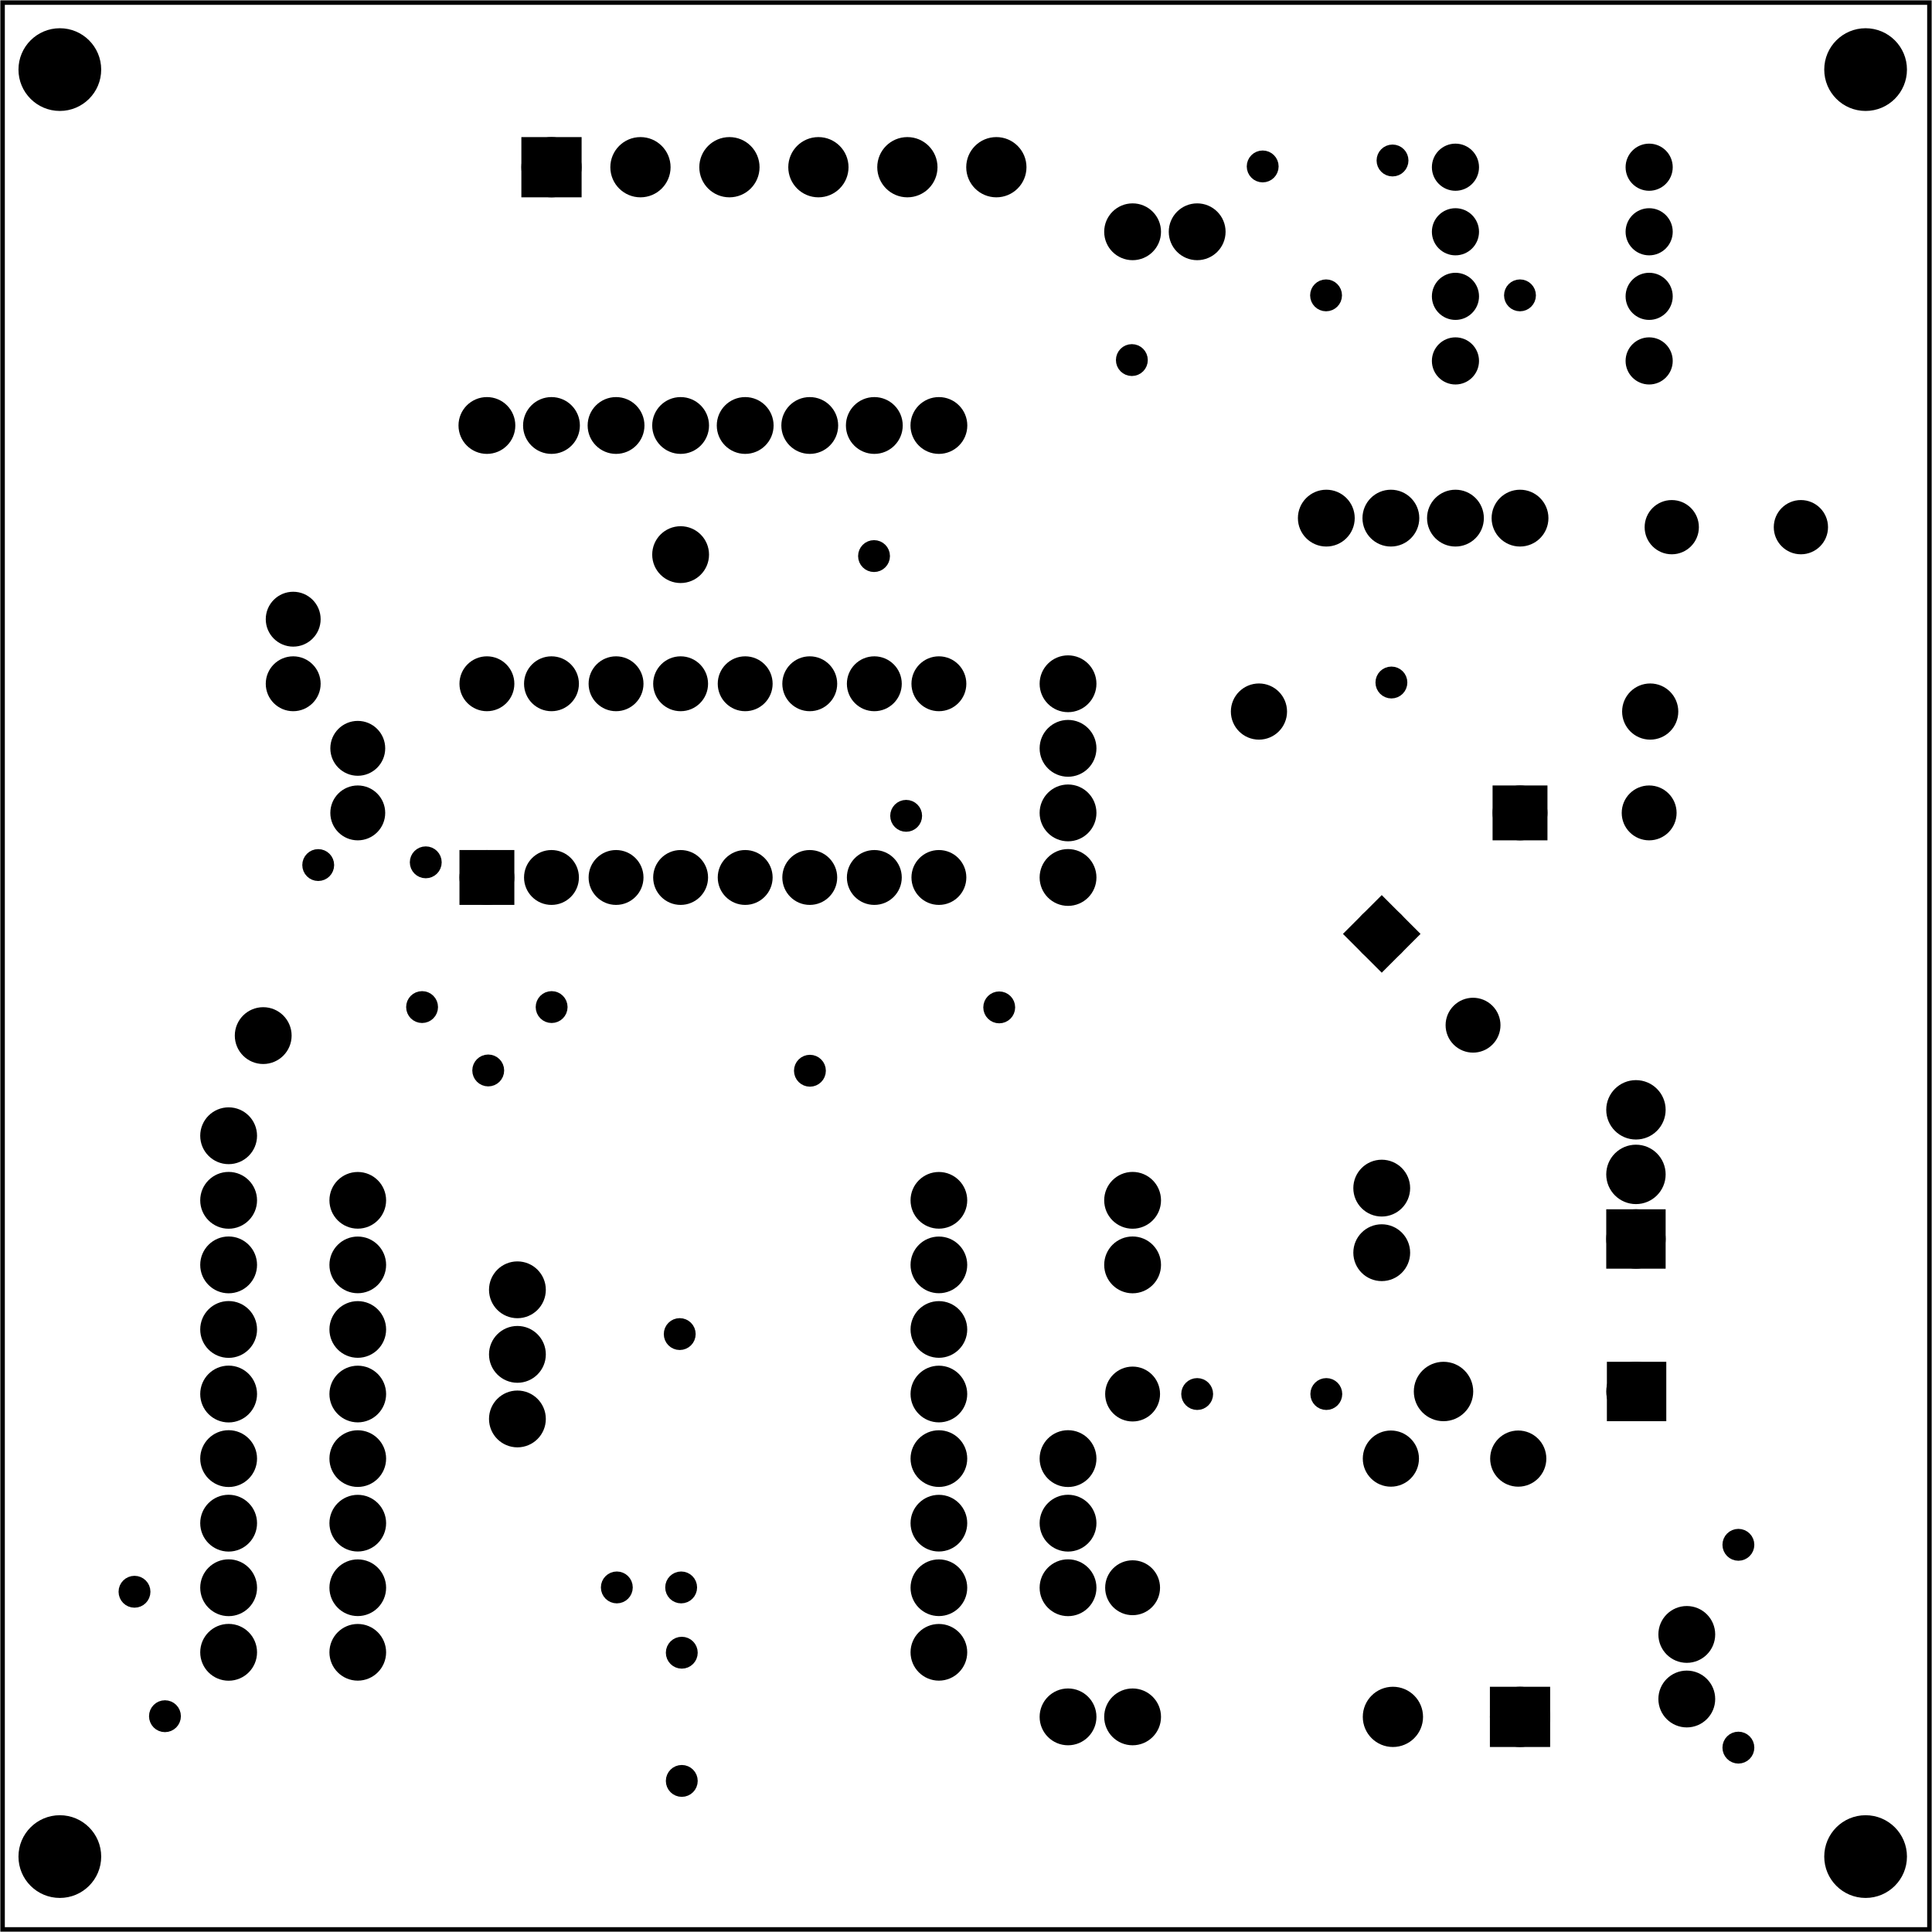 <?xml version='1.0' encoding='UTF-8' standalone='no'?>
<!-- Created with Fritzing (http://www.fritzing.org/) -->
<svg xmlns="http://www.w3.org/2000/svg" xmlns:svg="http://www.w3.org/2000/svg" version="1.2" viewBox="0 0 215.433 215.433"  baseProfile="tiny" height="2.992in" width="2.992in" x="0in" y="0in">
 <g partID="57660">
  <g id="board" >
   <rect stroke-width="0.5" stroke="black" id="boardoutline"  fill-opacity="0.5" height="214.857" width="214.857" fill="none" x="0.288" y="0.288"/>
  </g>
 </g>
 <g partID="854641500">
  <g transform="translate(182.526,54.176)">
   <g id="copper0" >
    <circle stroke-width="2.25" stroke="black" cx="3.888" id="connector0pad" connectorname="P$1" r="1.899"  fill="black" cy="4.608"/>
    <circle stroke-width="2.25" stroke="black" cx="18.288" id="connector1pad" connectorname="P$2" r="1.899"  fill="black" cy="4.608"/>
   </g>
  </g>
 </g>
 <g partID="854642340">
  <g transform="translate(190.827,169.241)">
   <g id="copper0" >
    <circle stroke-width="1.57" stroke="black" cx="3.017" id="connector0pin" r="0.992"  fill="black" cy="3.017"/>
   </g>
  </g>
 </g>
 <g partID="854642400">
  <g transform="translate(190.827,191.857)">
   <g id="copper0" >
    <circle stroke-width="1.57" stroke="black" cx="3.017" id="connector0pin" r="0.992"  fill="black" cy="3.017"/>
   </g>
  </g>
 </g>
 <g partID="854596640">
  <g transform="translate(11.981,174.476)">
   <g id="copper0" >
    <circle stroke-width="1.57" stroke="black" cx="3.017" id="connector0pin" r="0.992"  fill="black" cy="3.017"/>
   </g>
  </g>
 </g>
 <g partID="854580540">
  <g transform="translate(152.26,14.879)">
   <g id="copper0" >
    <circle stroke-width="1.57" stroke="black" cx="3.017" id="connector0pin" r="0.992"  fill="black" cy="3.017"/>
   </g>
  </g>
 </g>
 <g partID="854581810">
  <g transform="translate(72.778,145.743)">
   <g id="copper0" >
    <circle stroke-width="1.57" stroke="black" cx="3.017" id="connector0pin" r="0.992"  fill="black" cy="3.017"/>
   </g>
  </g>
 </g>
 <g partID="854562550">
  <g transform="translate(94.444,58.99)">
   <g id="copper0" >
    <circle stroke-width="1.57" stroke="black" cx="3.017" id="connector0pin" r="0.992"  fill="black" cy="3.017"/>
   </g>
  </g>
 </g>
 <g partID="854562950">
  <g transform="translate(44.394,78.945)">
   <g transform="matrix(1.11022e-16,1,-1,1.11022e-16,0,0)">
    <g id="copper0" >
     <g id="copper1" >
      <!-- <rect width="55" x="35" y="35" fill="none" height="55" stroke="rgb(255, 191, 0)" stroke-width="20" /> -->
      <circle stroke-width="2.16" stroke="black" cx="4.5" id="connector0pin" r="1.98"  fill="black" cy="4.5"/>
      <circle stroke-width="2.16" stroke="black" cx="11.7" id="connector1pin" r="1.98"  fill="black" cy="4.5"/>
     </g>
    </g>
   </g>
  </g>
 </g>
 <g partID="854563170">
  <g transform="translate(37.194,64.545)">
   <g transform="matrix(0,1,-1,0,0,0)">
    <g id="copper0" >
     <g id="copper1" >
      <!-- <rect width="55" x="35" y="35" fill="none" height="55" stroke="rgb(255, 191, 0)" stroke-width="20" /> -->
      <circle stroke-width="2.16" stroke="black" cx="4.5" id="connector0pin" r="1.98"  fill="black" cy="4.5"/>
      <circle stroke-width="2.16" stroke="black" cx="11.7" id="connector1pin" r="1.98"  fill="black" cy="4.5"/>
     </g>
    </g>
   </g>
  </g>
 </g>
 <g partID="854533130">
  <g transform="translate(73.007,181.273)">
   <g id="copper0" >
    <circle stroke-width="1.57" stroke="black" cx="3.017" id="connector0pin" r="0.992"  fill="black" cy="3.017"/>
   </g>
  </g>
 </g>
 <g partID="854533210">
  <g transform="translate(73.007,195.569)">
   <g id="copper0" >
    <circle stroke-width="1.57" stroke="black" cx="3.017" id="connector0pin" r="0.992"  fill="black" cy="3.017"/>
   </g>
  </g>
 </g>
 <g partID="854538330">
  <g transform="translate(137.782,15.542)">
   <g id="copper0" >
    <circle stroke-width="1.57" stroke="black" cx="3.017" id="connector0pin" r="0.992"  fill="black" cy="3.017"/>
   </g>
  </g>
 </g>
 <g partID="854539040">
  <g transform="translate(123.194,37.134)">
   <g id="copper0" >
    <circle stroke-width="1.57" stroke="black" cx="3.017" id="connector0pin" r="0.992"  fill="black" cy="3.017"/>
   </g>
  </g>
 </g>
 <g partID="854489880">
  <g transform="translate(65.764,173.994)">
   <g id="copper0" >
    <circle stroke-width="1.57" stroke="black" cx="3.017" id="connector0pin" r="0.992"  fill="black" cy="3.017"/>
   </g>
  </g>
 </g>
 <g partID="854490280">
  <g transform="translate(72.937,173.994)">
   <g id="copper0" >
    <circle stroke-width="1.57" stroke="black" cx="3.017" id="connector0pin" r="0.992"  fill="black" cy="3.017"/>
   </g>
  </g>
 </g>
 <g partID="854495960">
  <g transform="translate(108.404,109.314)">
   <g id="copper0" >
    <circle stroke-width="1.57" stroke="black" cx="3.017" id="connector0pin" r="0.992"  fill="black" cy="3.017"/>
   </g>
  </g>
 </g>
 <g partID="854419960">
  <g transform="translate(168.02,146.794)">
   <g transform="matrix(0,-1,1,0,0,0)">
    <g id="copper0" >
     <rect stroke-width="2.16" stroke="black"  height="4.464" width="4.464" fill="black" x="6.408" y="12.168"/>
     <circle stroke-width="2.16" stroke="black" cx="8.64" id="connector0pad" r="2.232"  fill="black" cy="14.4"/>
     <circle stroke-width="2.16" stroke="black" cx="15.84" id="connector1pad" r="2.232"  fill="black" cy="14.4"/>
     <circle stroke-width="2.16" stroke="black" cx="23.04" id="connector2pad" r="2.232"  fill="black" cy="14.4"/>
    </g>
   </g>
  </g>
 </g>
 <g partID="854423040">
  <g transform="translate(161.934,75.885)">
   <g id="copper0" >
    <rect stroke-width="2.16" stroke="black" id="rect11"  height="3.96" width="3.96" x="5.58" fill="black" y="12.78"/>
    <circle stroke-width="2.16" stroke="black" cx="7.56" id="connector0pin" r="1.98"  fill="black" cy="14.76"/>
    <circle stroke-width="2.16" stroke="black" cx="21.96" id="connector1pin" r="1.98"  fill="black" cy="14.76"/>
   </g>
  </g>
 </g>
 <g partID="854421190">
  <g transform="translate(159.165,88.356)">
   <g transform="matrix(0.707,0.707,-0.707,0.707,0,0)">
    <g id="copper0" >
     <rect stroke-width="2.16" stroke="black" id="rect11"  height="3.96" width="3.96" x="5.58" fill="black" y="12.78"/>
     <circle stroke-width="2.16" stroke="black" cx="7.56" id="connector0pin" r="1.98"  fill="black" cy="14.76"/>
     <circle stroke-width="2.16" stroke="black" cx="21.96" id="connector1pin" r="1.98"  fill="black" cy="14.76"/>
    </g>
   </g>
  </g>
 </g>
 <g partID="854474690">
  <g transform="translate(51.424,116.348)">
   <g id="copper0" >
    <circle stroke-width="1.57" stroke="black" cx="3.017" id="connector0pin" r="0.992"  fill="black" cy="3.017"/>
   </g>
  </g>
 </g>
 <g partID="854477190">
  <g transform="translate(58.494,109.279)">
   <g id="copper0" >
    <circle stroke-width="1.57" stroke="black" cx="3.017" id="connector0pin" r="0.992"  fill="black" cy="3.017"/>
   </g>
  </g>
 </g>
 <g partID="854477250">
  <g transform="translate(44.048,109.279)">
   <g id="copper0" >
    <circle stroke-width="1.57" stroke="black" cx="3.017" id="connector0pin" r="0.992"  fill="black" cy="3.017"/>
   </g>
  </g>
 </g>
 <g partID="854421230">
  <g transform="translate(185.444,158.762)">
   <g transform="matrix(-1,0,0,-1,0,0)">
    <g id="copper0" >
     <rect stroke-width="2.16" stroke="black"  height="4.464" width="4.464" fill="black" x="0.72" y="1.368"/>
     <circle stroke-width="2.16" stroke="black" cx="3.024" id="connector0pin" r="2.232"  fill="black" cy="3.6"/>
     <circle stroke-width="2.16" stroke="black" cx="24.48" id="connector1pin" r="2.232"  fill="black" cy="3.6"/>
    </g>
   </g>
  </g>
 </g>
 <g partID="854362640">
  <g transform="translate(166.473,29.918)">
   <g id="copper0" >
    <circle stroke-width="1.57" stroke="black" cx="3.017" id="connector0pin" r="0.992"  fill="black" cy="3.017"/>
   </g>
  </g>
 </g>
 <g partID="854362700">
  <g transform="translate(144.849,29.918)">
   <g id="copper0" >
    <circle stroke-width="1.57" stroke="black" cx="3.017" id="connector0pin" r="0.992"  fill="black" cy="3.017"/>
   </g>
  </g>
 </g>
 <g partID="854349390">
  <g transform="translate(187.71,14.757)">
   <g transform="matrix(0,1,-1,0,0,0)">
    <g id="copper0" >
     <circle stroke-width="1.836" stroke="black" cx="3.888" id="connector0pad" connectorname="1" r="1.71"  fill="black" cy="25.416"/>
     <circle stroke-width="1.836" stroke="black" cx="11.088" id="connector1pad" connectorname="2" r="1.71"  fill="black" cy="25.416"/>
     <circle stroke-width="1.836" stroke="black" cx="18.288" id="connector2pad" connectorname="3" r="1.71"  fill="black" cy="25.416"/>
     <circle stroke-width="1.836" stroke="black" cx="25.488" id="connector3pad" connectorname="4" r="1.71"  fill="black" cy="25.416"/>
     <circle stroke-width="1.836" stroke="black" cx="25.488" id="connector4pad" connectorname="5" r="1.71"  fill="black" cy="3.816"/>
     <circle stroke-width="1.836" stroke="black" cx="18.288" id="connector5pad" connectorname="6" r="1.71"  fill="black" cy="3.816"/>
     <circle stroke-width="1.836" stroke="black" cx="11.088" id="connector6pad" connectorname="7" r="1.71"  fill="black" cy="3.816"/>
     <circle stroke-width="1.836" stroke="black" cx="3.888" id="connector7pad" connectorname="8" r="1.71"  fill="black" cy="3.816"/>
    </g>
   </g>
  </g>
 </g>
 <g partID="854350040">
  <g transform="translate(152.136,73.088)">
   <g id="copper0" >
    <circle stroke-width="1.57" stroke="black" cx="3.017" id="connector0pin" r="0.992"  fill="black" cy="3.017"/>
   </g>
  </g>
 </g>
 <g partID="854351130">
  <g transform="translate(15.377,188.353)">
   <g id="copper0" >
    <circle stroke-width="1.57" stroke="black" cx="3.017" id="connector0pin" r="0.992"  fill="black" cy="3.017"/>
   </g>
  </g>
 </g>
 <g partID="854600340">
  <g transform="translate(24.31,110.437)">
   <g id="copper0" >
    <circle stroke-width="2.16" stroke="black" cx="5.04" id="connector0pin" r="2.088"  fill="black" cy="5.04"/>
   </g>
  </g>
 </g>
 <g partID="854285300">
  <g transform="translate(70.854,56.805)">
   <g id="copper0" >
    <circle stroke-width="2.16" stroke="black" cx="5.04" id="connector0pin" r="2.088"  fill="black" cy="5.04"/>
   </g>
  </g>
 </g>
 <g partID="854287980">
  <g transform="translate(98.026,87.955)">
   <g id="copper0" >
    <circle stroke-width="1.57" stroke="black" cx="3.017" id="connector0pin" r="0.992"  fill="black" cy="3.017"/>
   </g>
  </g>
 </g>
 <g partID="854288640">
  <g transform="translate(44.458,93.139)">
   <g id="copper0" >
    <circle stroke-width="1.57" stroke="black" cx="3.017" id="connector0pin" r="0.992"  fill="black" cy="3.017"/>
   </g>
  </g>
 </g>
 <g partID="854292290">
  <g transform="translate(130.477,152.428)">
   <g id="copper0" >
    <circle stroke-width="1.57" stroke="black" cx="3.017" id="connector0pin" r="0.992"  fill="black" cy="3.017"/>
   </g>
  </g>
 </g>
 <g partID="854292330">
  <g transform="translate(144.877,152.428)">
   <g id="copper0" >
    <circle stroke-width="1.57" stroke="black" cx="3.017" id="connector0pin" r="0.992"  fill="black" cy="3.017"/>
   </g>
  </g>
 </g>
 <g partID="854368040">
  <g transform="translate(49.974,102.165)">
   <g transform="matrix(0,-1,1,0,0,0)">
    <g gorn="0.3.0" id="copper0" >
     <rect stroke-width="2.16" stroke="black" gorn="0.3.0.0" id="square"  height="3.96" width="3.96" x="2.34" fill="black" y="2.34"/>
     <circle stroke-width="2.16" stroke="black" gorn="0.3.0.1" cx="4.32" id="connector0pin" r="1.98"  fill="black" cy="4.32"/>
     <circle stroke-width="2.16" stroke="black" gorn="0.3.0.2" cx="25.92" id="connector15pin" r="1.98"  fill="black" cy="4.32"/>
     <circle stroke-width="2.16" stroke="black" gorn="0.3.0.3" cx="4.32" id="connector1pin" r="1.98"  fill="black" cy="11.52"/>
     <circle stroke-width="2.16" stroke="black" gorn="0.3.0.4" cx="25.92" id="connector14pin" r="1.98"  fill="black" cy="11.52"/>
     <circle stroke-width="2.16" stroke="black" gorn="0.3.0.5" cx="4.32" id="connector2pin" r="1.98"  fill="black" cy="18.72"/>
     <circle stroke-width="2.16" stroke="black" gorn="0.3.0.6" cx="25.92" id="connector13pin" r="1.98"  fill="black" cy="18.72"/>
     <circle stroke-width="2.16" stroke="black" gorn="0.3.0.7" cx="4.32" id="connector3pin" r="1.98"  fill="black" cy="25.92"/>
     <circle stroke-width="2.16" stroke="black" gorn="0.3.0.8" cx="25.92" id="connector12pin" r="1.98"  fill="black" cy="25.92"/>
     <circle stroke-width="2.16" stroke="black" gorn="0.3.0.9" cx="4.32" id="connector4pin" r="1.98"  fill="black" cy="33.12"/>
     <circle stroke-width="2.16" stroke="black" gorn="0.3.0.10" cx="25.92" id="connector11pin" r="1.98"  fill="black" cy="33.12"/>
     <circle stroke-width="2.16" stroke="black" gorn="0.3.0.11" cx="4.32" id="connector5pin" r="1.98"  fill="black" cy="40.32"/>
     <circle stroke-width="2.16" stroke="black" gorn="0.3.0.12" cx="25.92" id="connector10pin" r="1.98"  fill="black" cy="40.32"/>
     <circle stroke-width="2.16" stroke="black" gorn="0.3.0.13" cx="4.32" id="connector6pin" r="1.98"  fill="black" cy="47.52"/>
     <circle stroke-width="2.16" stroke="black" gorn="0.3.0.14" cx="25.92" id="connector9pin" r="1.98"  fill="black" cy="47.52"/>
     <circle stroke-width="2.16" stroke="black" gorn="0.3.0.15" cx="4.32" id="connector7pin" r="1.98"  fill="black" cy="54.72"/>
     <circle stroke-width="2.16" stroke="black" gorn="0.3.0.16" cx="25.92" id="connector8pin" r="1.98"  fill="black" cy="54.72"/>
    </g>
   </g>
  </g>
 </g>
 <g partID="854253390">
  <g transform="translate(174.534,52.735)">
   <g transform="matrix(0,1,-1,0,0,0)">
    <g id="copper0" >
     <circle stroke-width="2.16" stroke="black" cx="5.04" id="connector0pin" r="2.088"  fill="black" cy="5.04"/>
     <circle stroke-width="2.16" stroke="black" cx="5.04" id="connector1pin" r="2.088"  fill="black" cy="12.24"/>
     <circle stroke-width="2.16" stroke="black" cx="5.04" id="connector2pin" r="2.088"  fill="black" cy="19.44"/>
     <circle stroke-width="2.16" stroke="black" cx="5.04" id="connector3pin" r="2.088"  fill="black" cy="26.64"/>
    </g>
   </g>
  </g>
 </g>
 <g partID="854308770">
  <g transform="translate(20.454,121.605)">
   <g id="copper0" >
    <circle stroke-width="2.16" stroke="black" cx="5.04" id="connector0pin" r="2.088"  fill="black" cy="5.04"/>
    <circle stroke-width="2.16" stroke="black" cx="5.04" id="connector1pin" r="2.088"  fill="black" cy="12.24"/>
    <circle stroke-width="2.16" stroke="black" cx="5.04" id="connector2pin" r="2.088"  fill="black" cy="19.44"/>
    <circle stroke-width="2.16" stroke="black" cx="5.04" id="connector3pin" r="2.088"  fill="black" cy="26.64"/>
    <circle stroke-width="2.16" stroke="black" cx="5.04" id="connector4pin" r="2.088"  fill="black" cy="33.84"/>
    <circle stroke-width="2.16" stroke="black" cx="5.04" id="connector5pin" r="2.088"  fill="black" cy="41.04"/>
    <circle stroke-width="2.16" stroke="black" cx="5.04" id="connector6pin" r="2.088"  fill="black" cy="48.24"/>
    <circle stroke-width="2.16" stroke="black" cx="5.04" id="connector7pin" r="2.088"  fill="black" cy="55.44"/>
    <circle stroke-width="2.16" stroke="black" cx="5.04" id="connector8pin" r="2.088"  fill="black" cy="62.64"/>
   </g>
  </g>
 </g>
 <g partID="854368820">
  <g transform="translate(131.334,186.405)">
   <g transform="matrix(0,1,-1,0,0,0)">
    <g id="copper0" >
     <circle stroke-width="2.16" stroke="black" cx="5.04" id="connector0pin" r="2.088"  fill="black" cy="5.04"/>
     <circle stroke-width="2.16" stroke="black" cx="5.04" id="connector1pin" r="2.088"  fill="black" cy="12.24"/>
    </g>
   </g>
  </g>
 </g>
 <g partID="854580980">
  <g transform="translate(52.656,138.783)">
   <g id="copper0" >
    <circle stroke-width="2.16" stroke="black" cx="5.04" id="connector0pin" r="2.088"  fill="black" cy="5.04"/>
    <circle stroke-width="2.16" stroke="black" cx="5.04" id="connector1pin" r="2.088"  fill="black" cy="12.24"/>
    <circle stroke-width="2.16" stroke="black" cx="5.04" id="connector2pin" r="2.088"  fill="black" cy="19.44"/>
   </g>
  </g>
 </g>
 <g partID="854425380">
  <g transform="translate(183.05,177.212)">
   <g id="copper0" >
    <circle stroke-width="2.16" stroke="black" cx="5.04" id="connector0pin" r="2.088"  fill="black" cy="5.04"/>
    <circle stroke-width="2.16" stroke="black" cx="5.04" id="connector1pin" r="2.088"  fill="black" cy="12.24"/>
   </g>
  </g>
 </g>
 <g partID="854296050">
  <g transform="translate(138.534,20.805)">
   <g transform="matrix(0,1,-1,0,0,0)">
    <g id="copper0" >
     <circle stroke-width="2.16" stroke="black" cx="5.04" id="connector0pin" r="2.088"  fill="black" cy="5.04"/>
     <circle stroke-width="2.16" stroke="black" cx="5.04" id="connector1pin" r="2.088"  fill="black" cy="12.24"/>
    </g>
   </g>
  </g>
 </g>
 <g partID="854186780">
  <g transform="translate(202.177,1.908)">
   <g id="copper0" >
    <circle stroke-width="0.72" stroke="black" cx="5.852" id="nonconn0" r="4.252"  fill="black" cy="5.852"/>
   </g>
  </g>
 </g>
 <g partID="854187010">
  <g transform="translate(0.82,1.908)">
   <g id="copper0" >
    <circle stroke-width="0.72" stroke="black" cx="5.852" id="nonconn0" r="4.252"  fill="black" cy="5.852"/>
   </g>
  </g>
 </g>
 <g partID="854187040">
  <g transform="translate(202.177,201.171)">
   <g id="copper0" >
    <circle stroke-width="0.72" stroke="black" cx="5.852" id="nonconn0" r="4.252"  fill="black" cy="5.852"/>
   </g>
  </g>
 </g>
 <g partID="854187070">
  <g transform="translate(0.82,201.171)">
   <g id="copper0" >
    <circle stroke-width="0.72" stroke="black" cx="5.852" id="nonconn0" r="4.252"  fill="black" cy="5.852"/>
   </g>
  </g>
 </g>
 <g partID="854189620">
  <g transform="translate(114.054,71.205)">
   <g id="copper0" >
    <circle stroke-width="2.16" stroke="black" cx="5.04" id="connector0pin" r="2.088"  fill="black" cy="5.04"/>
    <circle stroke-width="2.16" stroke="black" cx="5.04" id="connector1pin" r="2.088"  fill="black" cy="12.24"/>
    <circle stroke-width="2.16" stroke="black" cx="5.04" id="connector2pin" r="2.088"  fill="black" cy="19.44"/>
    <circle stroke-width="2.16" stroke="black" cx="5.04" id="connector3pin" r="2.088"  fill="black" cy="26.64"/>
   </g>
  </g>
 </g>
 <g partID="854188270">
  <g transform="translate(49.254,52.485)">
   <g transform="matrix(0,-1,1,0,0,0)">
    <g id="copper0" >
     <circle stroke-width="2.16" stroke="black" cx="5.04" id="connector0pin" r="2.088"  fill="black" cy="5.04"/>
     <circle stroke-width="2.16" stroke="black" cx="5.04" id="connector1pin" r="2.088"  fill="black" cy="12.24"/>
     <circle stroke-width="2.16" stroke="black" cx="5.04" id="connector2pin" r="2.088"  fill="black" cy="19.44"/>
     <circle stroke-width="2.16" stroke="black" cx="5.04" id="connector3pin" r="2.088"  fill="black" cy="26.64"/>
     <circle stroke-width="2.16" stroke="black" cx="5.04" id="connector4pin" r="2.088"  fill="black" cy="33.84"/>
     <circle stroke-width="2.16" stroke="black" cx="5.04" id="connector5pin" r="2.088"  fill="black" cy="41.04"/>
     <circle stroke-width="2.16" stroke="black" cx="5.04" id="connector6pin" r="2.088"  fill="black" cy="48.24"/>
     <circle stroke-width="2.16" stroke="black" cx="5.04" id="connector7pin" r="2.088"  fill="black" cy="55.44"/>
    </g>
   </g>
  </g>
 </g>
 <g partID="854454920">
  <g transform="translate(149.034,127.445)">
   <g id="copper0" >
    <circle stroke-width="2.16" stroke="black" cx="5.04" id="connector0pin" r="2.088"  fill="black" cy="5.04"/>
    <circle stroke-width="2.16" stroke="black" cx="5.04" id="connector1pin" r="2.088"  fill="black" cy="12.24"/>
   </g>
  </g>
 </g>
 <g partID="854196310">
  <g transform="translate(121.254,128.805)">
   <g id="copper0" >
    <circle stroke-width="2.16" stroke="black" cx="5.04" id="connector0pin" r="2.088"  fill="black" cy="5.04"/>
    <circle stroke-width="2.16" stroke="black" cx="5.04" id="connector1pin" r="2.088"  fill="black" cy="12.24"/>
   </g>
  </g>
 </g>
 <g partID="854102230">
  <g transform="translate(128.994,152.745)">
   <g transform="matrix(0,1,-1,0,0,0)">
    <g id="copper0" >
     <g id="copper1" >
      <!-- <rect width="55" x="10" y="10" fill="none" height="55" stroke="rgb(255, 191, 0)" stroke-width="20" /> -->
      <circle stroke-width="2.16" stroke="black" cx="2.7" id="connector0pin" r="1.98"  fill="black" cy="2.7"/>
      <circle stroke-width="2.16" stroke="black" cx="24.3" id="connector1pin" r="1.98"  fill="black" cy="2.7"/>
     </g>
    </g>
   </g>
  </g>
 </g>
 <g partID="854549190">
  <g transform="translate(54.734,26.421)">
   <g transform="matrix(0,-1,1,0,0,0)">
    <g id="copper0" >
     <rect stroke-width="2.16" stroke="black" id="square"  height="4.558" width="4.558" x="5.497" fill="black" y="4.482"/>
     <circle stroke-width="2.16" stroke="black" cx="7.776" id="connector0pin" r="2.279"  fill="black" cy="6.761"/>
     <circle stroke-width="2.16" stroke="black" cx="7.776" id="connector1pin" r="2.279"  fill="black" cy="16.682"/>
     <circle stroke-width="2.16" stroke="black" cx="7.776" id="connector2pin" r="2.279"  fill="black" cy="26.603"/>
     <circle stroke-width="2.16" stroke="black" cx="7.776" id="connector3pin" r="2.279"  fill="black" cy="36.524"/>
     <circle stroke-width="2.16" stroke="black" cx="7.776" id="connector4pin" r="2.279"  fill="black" cy="46.446"/>
     <circle stroke-width="2.16" stroke="black" cx="7.776" id="connector5pin" r="2.279"  fill="black" cy="56.367"/>
    </g>
   </g>
  </g>
 </g>
 <g partID="854132790">
  <g transform="translate(178.381,177.045)">
   <g transform="matrix(0,1,-1,0,0,0)">
    <g id="copper0" >
     <rect stroke-width="2.16" stroke="black" id="square"  height="4.558" width="4.558" x="12.121" fill="black" y="6.608"/>
     <circle stroke-width="2.16" stroke="black" cx="14.4" id="connector0pin" r="2.279"  fill="black" cy="8.887"/>
     <circle stroke-width="2.16" stroke="black" cx="14.4" id="connector1pin" r="2.279"  fill="black" cy="23.06"/>
    </g>
   </g>
  </g>
 </g>
 <g partID="854105640">
  <g transform="translate(133.606,169.193)">
   <g transform="matrix(0,-1,1,0,0,0)">
    <g gorn="0.4.0" id="copper0" >
     <circle stroke-width="2.2" stroke="black" gorn="0.4.0.0" cx="6.548" style="clip-rule:evenodd;fill-rule:evenodd;stroke-linejoin:miter;stroke-miterlimit:1.414;" id="connector1pin" r="2.032"  fill="black" cy="35.69"/>
     <circle stroke-width="2.2" stroke="black" gorn="0.4.0.1" cx="6.548" style="clip-rule:evenodd;fill-rule:evenodd;stroke-linejoin:miter;stroke-miterlimit:1.414;" id="connector0pin" r="2.032"  fill="black" cy="21.488"/>
     <circle stroke-width="2.2" stroke="black" gorn="0.4.0.2" cx="89.849" style="clip-rule:evenodd;fill-rule:evenodd;stroke-linejoin:miter;stroke-miterlimit:1.414;" id="connector2pin" r="2.032"  fill="black" cy="6.777"/>
     <circle stroke-width="2.2" stroke="black" gorn="0.4.0.3" cx="89.849" style="clip-rule:evenodd;fill-rule:evenodd;stroke-linejoin:miter;stroke-miterlimit:1.414;" id="connector3pin" r="2.032"  fill="black" cy="50.404"/>
    </g>
   </g>
  </g>
 </g>
 <g partID="854314340">
  <g transform="translate(114.054,157.605)">
   <g id="copper0" >
    <circle stroke-width="2.16" stroke="black" cx="5.04" id="connector0pin" r="2.088"  fill="black" cy="5.04"/>
    <circle stroke-width="2.16" stroke="black" cx="5.04" id="connector1pin" r="2.088"  fill="black" cy="12.24"/>
    <circle stroke-width="2.16" stroke="black" cx="5.04" id="connector2pin" r="2.088"  fill="black" cy="19.44"/>
   </g>
  </g>
 </g>
 <g partID="854330880">
  <g transform="translate(87.296,116.379)">
   <g id="copper0" >
    <circle stroke-width="1.57" stroke="black" cx="3.017" id="connector0pin" r="0.992"  fill="black" cy="3.017"/>
   </g>
  </g>
 </g>
 <g partID="854340640">
  <g transform="translate(32.467,93.443)">
   <g id="copper0" >
    <circle stroke-width="1.57" stroke="black" cx="3.017" id="connector0pin" r="0.992"  fill="black" cy="3.017"/>
   </g>
  </g>
 </g>
 <g partID="57950">
  <g transform="translate(36.01,113.245)">
   <g id="copper0" >
    <g id="copper1" >
     <circle stroke-width="2.22" stroke="black" cx="3.884" id="connector0pad" r="2.05"  fill="black" cy="20.6"/>
     <circle stroke-width="2.22" stroke="black" cx="3.884" id="connector1pad" r="2.05"  fill="black" cy="27.8"/>
     <circle stroke-width="2.22" stroke="black" cx="3.884" id="connector2pad" r="2.05"  fill="black" cy="35"/>
     <circle stroke-width="2.22" stroke="black" cx="3.884" id="connector3pad" r="2.05"  fill="black" cy="42.2"/>
     <circle stroke-width="2.22" stroke="black" cx="3.884" id="connector4pad" r="2.05"  fill="black" cy="49.4"/>
     <circle stroke-width="2.22" stroke="black" cx="3.884" id="connector5pad" r="2.05"  fill="black" cy="56.6"/>
     <circle stroke-width="2.22" stroke="black" cx="3.884" id="connector6pad" r="2.05"  fill="black" cy="63.8"/>
     <circle stroke-width="2.22" stroke="black" cx="3.884" id="connector7pad" r="2.05"  fill="black" cy="71"/>
     <circle stroke-width="2.22" stroke="black" cx="68.683" id="connector8pad" r="2.05"  fill="black" cy="71"/>
     <circle stroke-width="2.22" stroke="black" cx="68.683" id="connector9pad" r="2.05"  fill="black" cy="63.8"/>
     <circle stroke-width="2.22" stroke="black" cx="68.683" id="connector10pad" r="2.05"  fill="black" cy="56.6"/>
     <circle stroke-width="2.22" stroke="black" cx="68.683" id="connector11pad" r="2.05"  fill="black" cy="49.4"/>
     <circle stroke-width="2.22" stroke="black" cx="68.683" id="connector12pad" r="2.05"  fill="black" cy="42.2"/>
     <circle stroke-width="2.22" stroke="black" cx="68.683" id="connector13pad" r="2.05"  fill="black" cy="35"/>
     <circle stroke-width="2.22" stroke="black" cx="68.683" id="connector14pad" r="2.05"  fill="black" cy="27.8"/>
     <circle stroke-width="2.22" stroke="black" cx="68.683" id="connector15pad" r="2.05"  fill="black" cy="20.6"/>
    </g>
   </g>
  </g>
 </g>
</svg>
